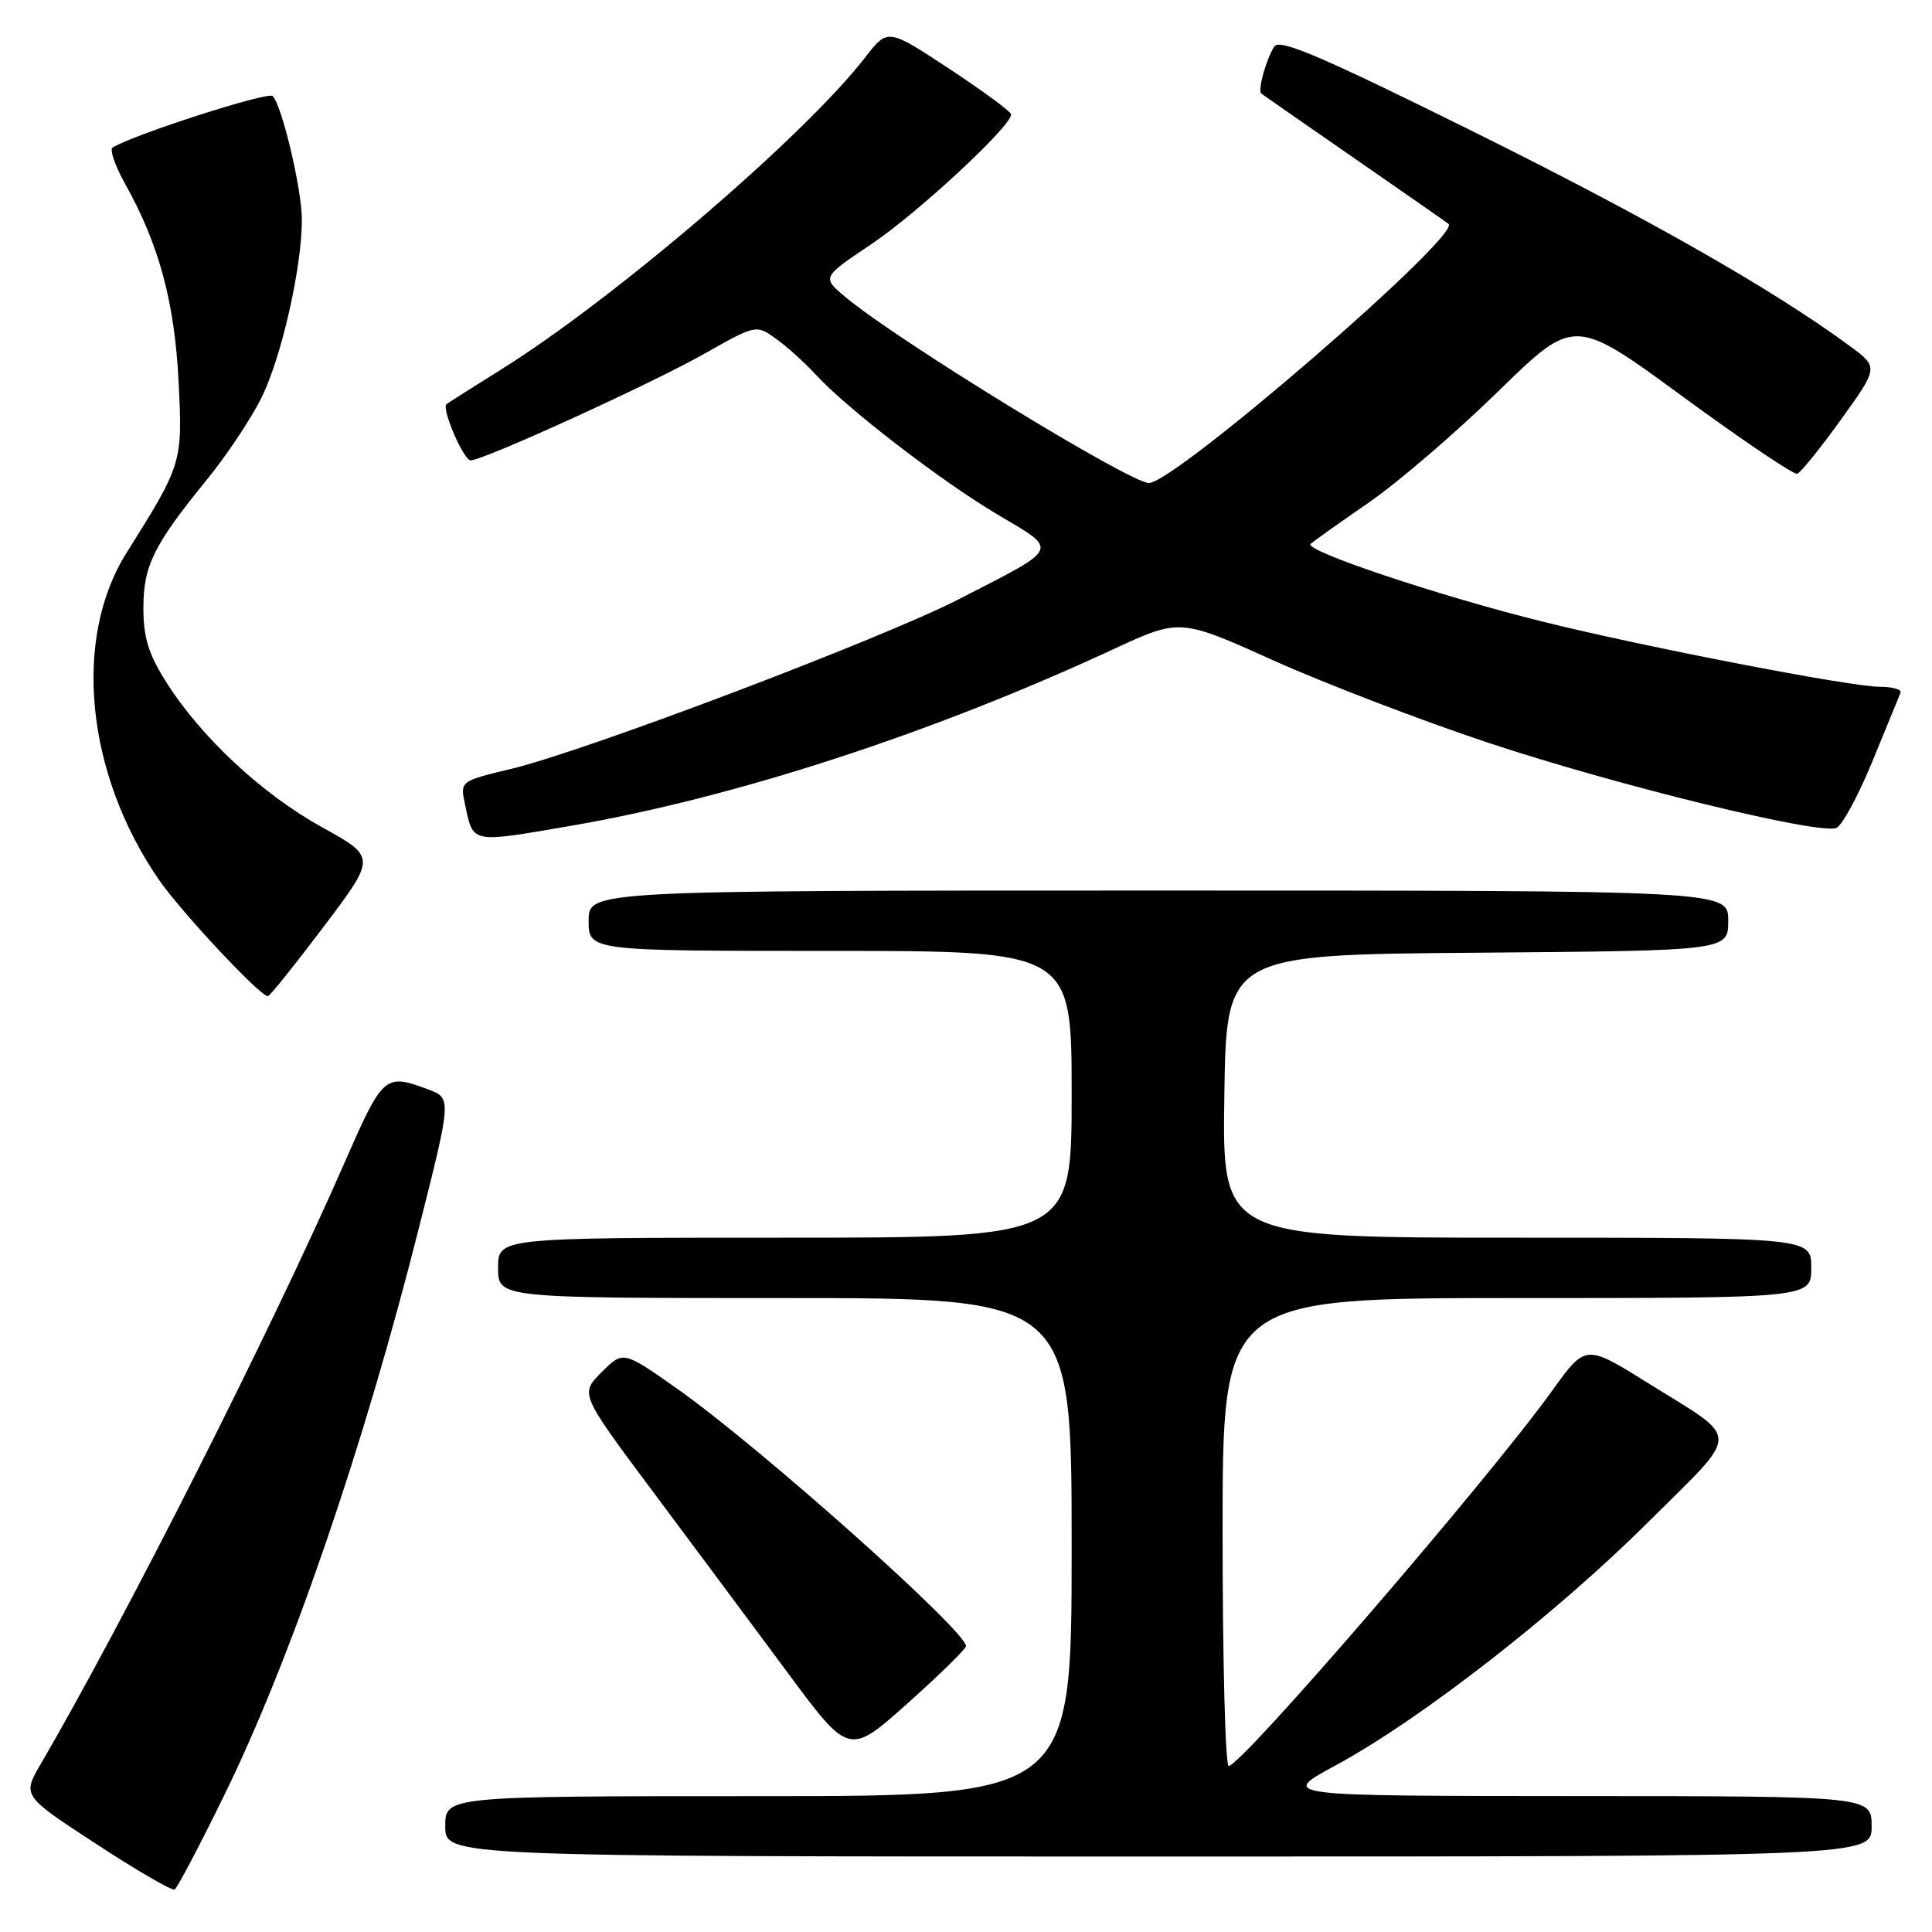 <?xml version="1.0" encoding="UTF-8" standalone="no"?>
<!DOCTYPE svg PUBLIC "-//W3C//DTD SVG 1.1//EN" "http://www.w3.org/Graphics/SVG/1.1/DTD/svg11.dtd" >
<svg xmlns="http://www.w3.org/2000/svg" xmlns:xlink="http://www.w3.org/1999/xlink" version="1.1" viewBox="0 0 256 256">
 <g >
 <path fill="currentColor"
d=" M 29.77 237.76 C 38.58 219.76 48.22 191.64 55.56 162.50 C 59.85 145.50 59.85 145.50 56.67 144.33 C 50.97 142.22 50.75 142.41 45.57 154.25 C 35.97 176.17 16.62 214.48 5.41 233.72 C 2.95 237.94 2.95 237.94 12.73 244.32 C 18.10 247.84 22.79 250.56 23.14 250.37 C 23.49 250.18 26.47 244.51 29.77 237.76 Z  M 248.00 242.00 C 248.00 238.00 248.00 238.00 208.75 237.99 C 169.50 237.97 169.50 237.97 177.00 233.91 C 188.24 227.82 206.15 213.88 218.39 201.69 C 230.82 189.32 230.82 191.03 218.30 183.22 C 210.10 178.11 210.10 178.11 205.65 184.30 C 197.32 195.91 164.49 234.00 162.81 234.00 C 162.36 234.00 162.00 220.05 162.00 203.00 C 162.00 172.00 162.00 172.00 201.00 172.00 C 240.00 172.00 240.00 172.00 240.00 168.00 C 240.00 164.00 240.00 164.00 200.98 164.00 C 161.96 164.00 161.96 164.00 162.23 145.25 C 162.50 126.50 162.50 126.50 195.75 126.24 C 229.00 125.97 229.00 125.97 229.00 121.99 C 229.00 118.00 229.00 118.00 153.50 118.00 C 78.00 118.00 78.00 118.00 78.00 122.00 C 78.00 126.00 78.00 126.00 110.00 126.00 C 142.00 126.00 142.00 126.00 142.00 145.00 C 142.00 164.00 142.00 164.00 104.00 164.00 C 66.00 164.00 66.00 164.00 66.00 168.00 C 66.00 172.00 66.00 172.00 104.00 172.00 C 142.00 172.00 142.00 172.00 142.00 205.00 C 142.00 238.00 142.00 238.00 100.50 238.00 C 59.00 238.00 59.00 238.00 59.00 242.00 C 59.00 246.00 59.00 246.00 153.50 246.00 C 248.00 246.00 248.00 246.00 248.00 242.00 Z  M 128.00 218.12 C 128.00 216.09 100.56 191.64 89.71 184.00 C 82.57 178.97 82.57 178.97 79.71 181.83 C 76.85 184.69 76.85 184.69 86.48 197.60 C 91.78 204.69 99.80 215.48 104.31 221.56 C 112.50 232.63 112.50 232.63 120.25 225.71 C 124.51 221.90 128.00 218.49 128.00 218.12 Z  M 42.89 122.79 C 49.84 113.58 49.84 113.58 42.70 109.63 C 34.77 105.25 26.69 97.74 22.05 90.42 C 19.68 86.69 19.00 84.48 19.00 80.55 C 19.01 74.93 20.36 72.22 27.48 63.47 C 29.98 60.41 33.17 55.63 34.57 52.85 C 37.24 47.60 40.00 35.52 40.00 29.12 C 40.00 25.10 37.37 13.98 36.13 12.73 C 35.50 12.10 17.70 17.83 14.92 19.55 C 14.50 19.81 15.25 21.98 16.58 24.36 C 21.07 32.39 23.13 40.02 23.66 50.50 C 24.20 61.34 24.17 61.46 16.74 73.30 C 9.61 84.68 11.38 102.51 21.04 116.55 C 23.96 120.79 34.44 132.00 35.50 132.00 C 35.74 132.00 39.07 127.85 42.89 122.79 Z  M 75.50 109.45 C 97.21 105.73 123.34 97.24 147.43 86.07 C 156.35 81.93 156.35 81.93 168.69 87.49 C 175.47 90.54 188.33 95.47 197.26 98.44 C 214.26 104.08 240.96 110.61 243.32 109.71 C 244.08 109.41 246.23 105.45 248.10 100.89 C 249.97 96.33 251.65 92.24 251.83 91.80 C 252.02 91.36 250.77 91.00 249.06 91.00 C 245.23 91.00 218.08 85.76 204.50 82.39 C 190.71 78.98 172.65 72.93 173.66 72.06 C 174.12 71.67 177.65 69.16 181.50 66.50 C 185.35 63.83 193.02 57.23 198.55 51.83 C 208.60 42.02 208.60 42.02 222.96 52.54 C 230.86 58.33 237.69 62.93 238.14 62.78 C 238.60 62.63 241.21 59.39 243.95 55.58 C 248.93 48.66 248.93 48.66 245.07 45.82 C 234.87 38.32 218.26 28.86 195.12 17.39 C 175.26 7.54 169.55 5.09 168.86 6.15 C 167.78 7.81 166.62 11.98 167.13 12.40 C 167.33 12.56 172.90 16.43 179.50 21.00 C 186.10 25.57 191.70 29.47 191.94 29.67 C 193.68 31.14 155.67 64.00 152.24 64.00 C 149.71 64.00 118.75 45.03 111.96 39.31 C 108.91 36.74 108.91 36.74 115.53 32.30 C 121.65 28.19 134.03 16.69 133.98 15.16 C 133.97 14.80 130.28 12.08 125.79 9.12 C 117.63 3.74 117.63 3.74 114.63 7.62 C 106.65 17.95 81.52 39.50 66.50 48.90 C 62.65 51.30 59.35 53.40 59.16 53.56 C 58.47 54.14 61.43 61.00 62.36 61.00 C 64.06 61.00 86.26 50.87 93.34 46.87 C 100.19 43.00 100.19 43.00 102.84 44.90 C 104.30 45.95 106.62 48.04 108.00 49.54 C 112.11 54.05 124.59 63.67 132.15 68.16 C 140.36 73.04 140.65 72.41 127.07 79.39 C 116.99 84.58 77.66 99.49 67.81 101.86 C 60.98 103.50 60.97 103.51 61.60 106.50 C 62.73 111.83 62.24 111.72 75.50 109.45 Z "/>
</g>
</svg>